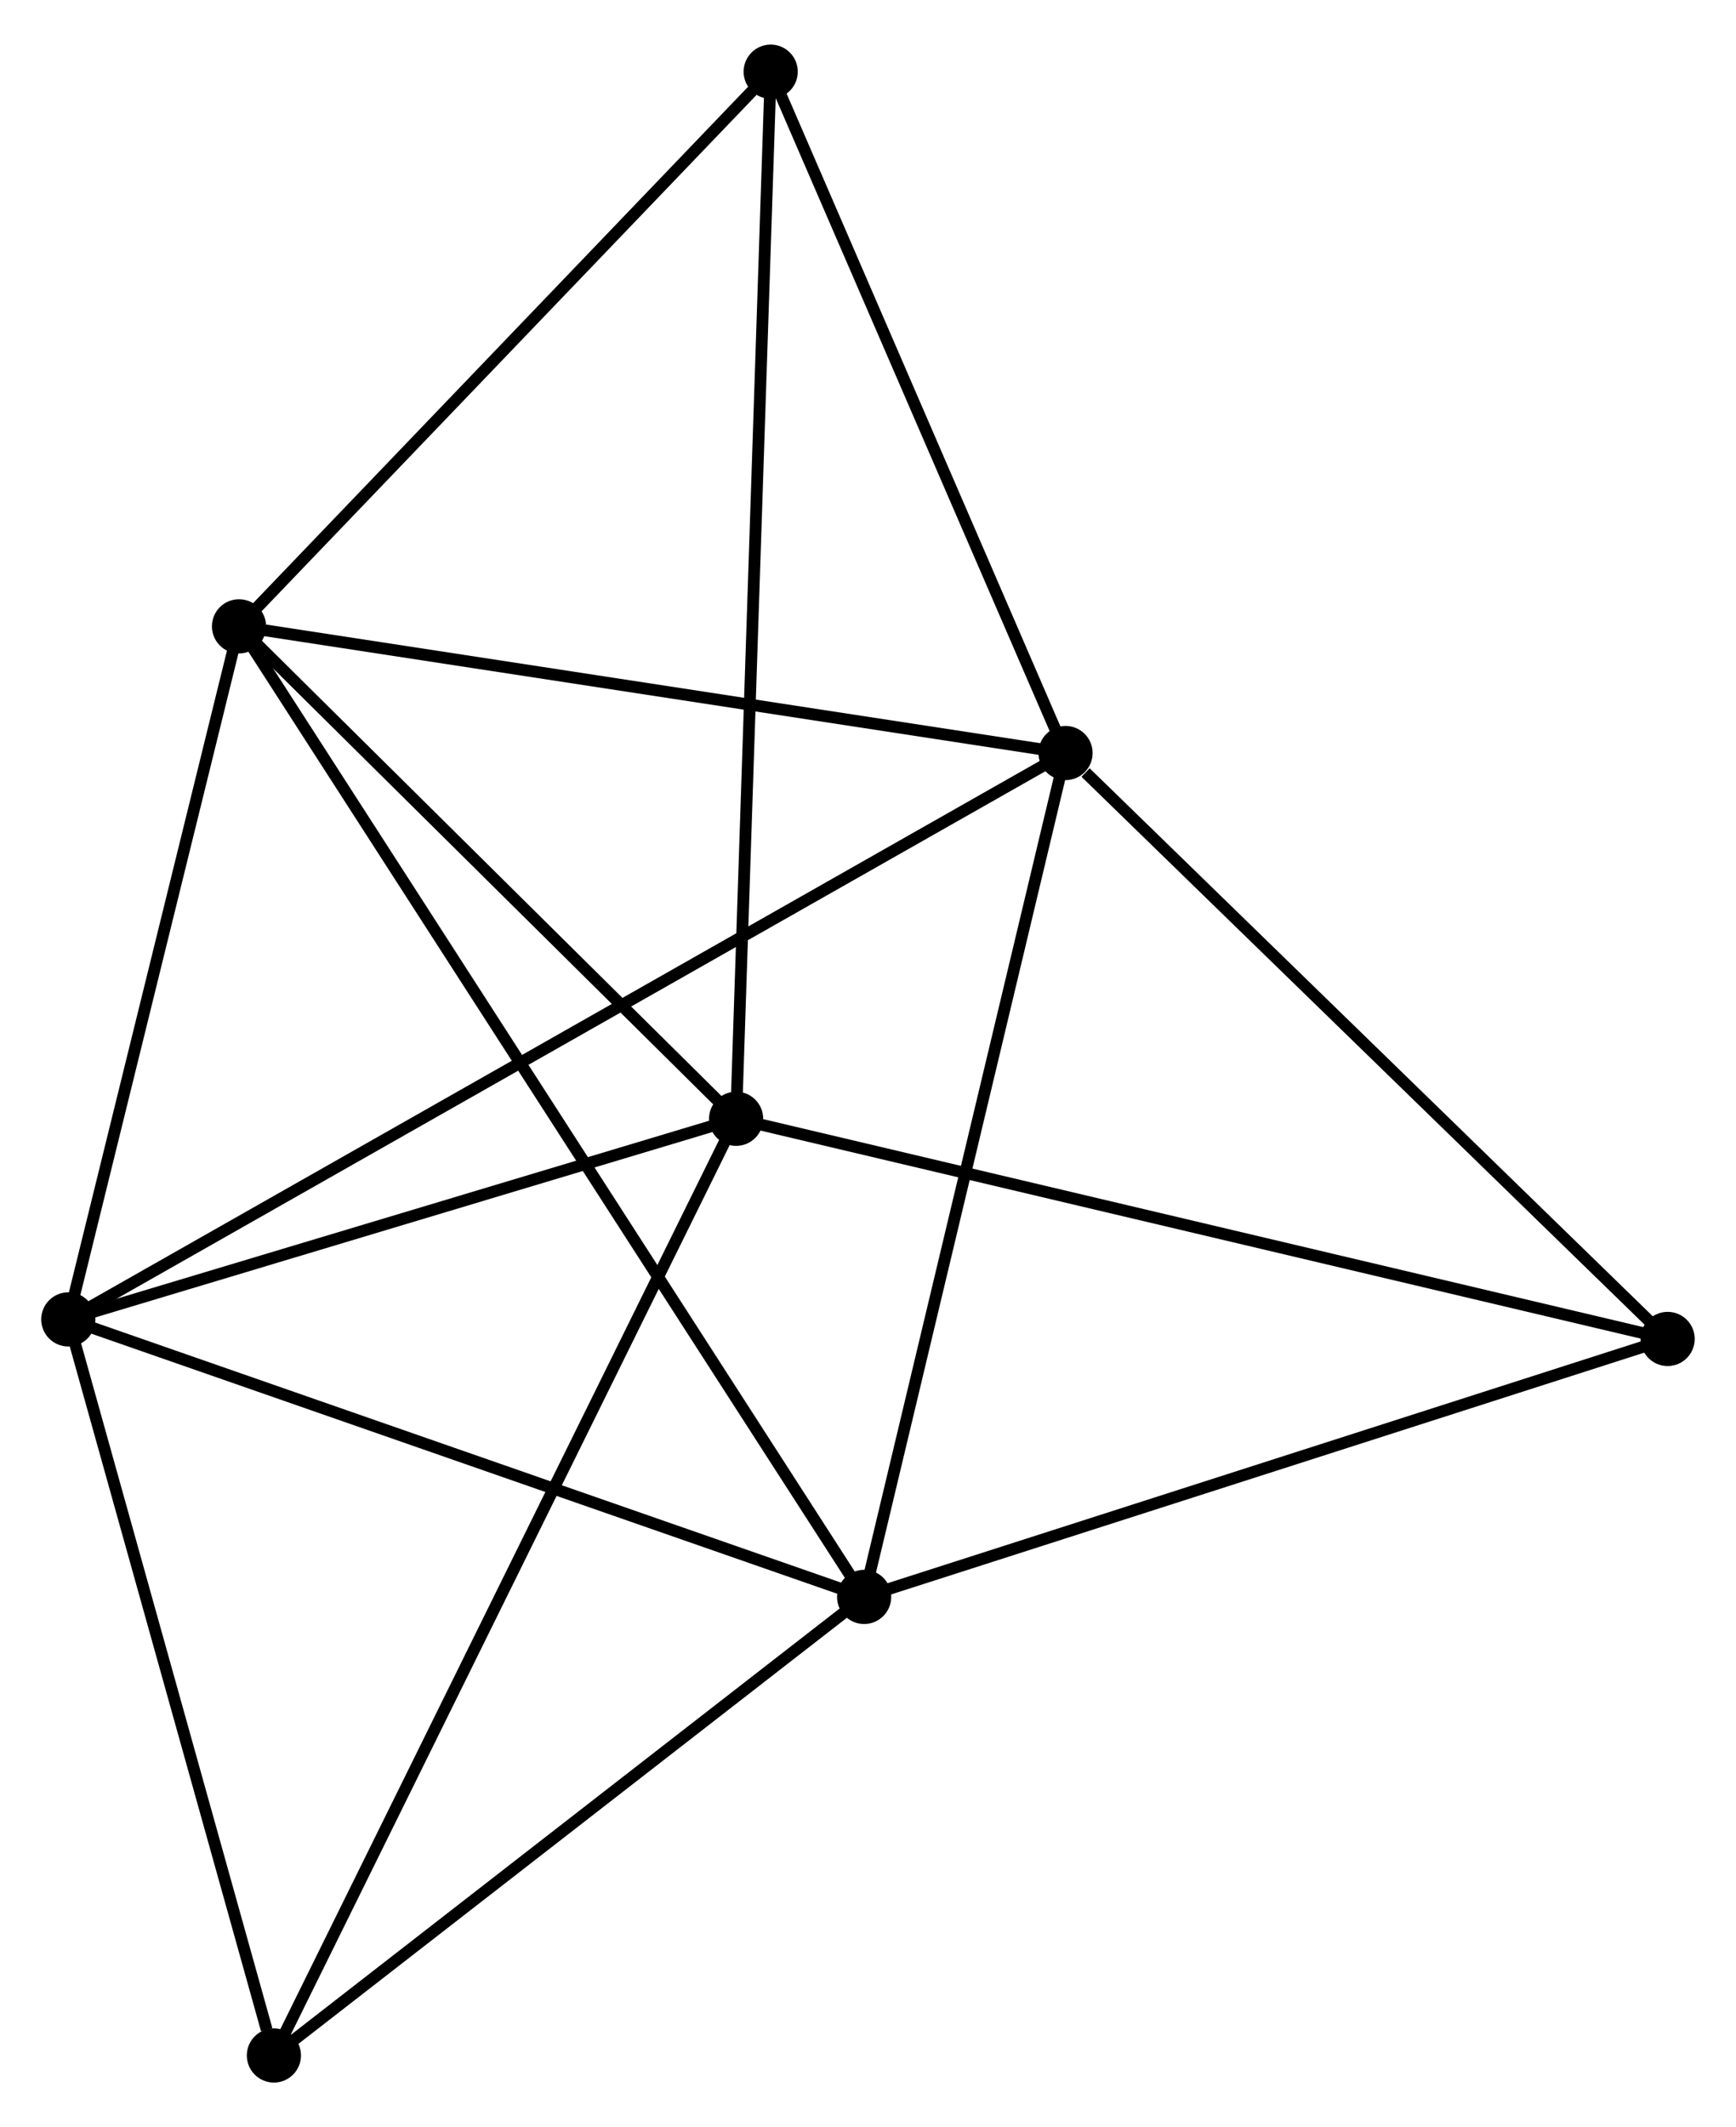 <?xml version="1.0" encoding="UTF-8" standalone="no"?>
<!DOCTYPE svg PUBLIC "-//W3C//DTD SVG 1.1//EN"
 "http://www.w3.org/Graphics/SVG/1.1/DTD/svg11.dtd">
<!-- Generated by graphviz version 2.36.0 (20140111.2315)
 -->
<!-- Title: %3 Pages: 1 -->
<svg width="147pt" height="180pt"
 viewBox="0.00 0.00 147.43 179.96" xmlns="http://www.w3.org/2000/svg" xmlns:xlink="http://www.w3.org/1999/xlink">
<g id="graph0" class="graph" transform="scale(1 1) rotate(0) translate(4 175.96)">
<title>%3</title>
<!-- 0 -->
<g id="node1" class="node"><title>0</title>
<ellipse fill="black" stroke="black" cx="16.298" cy="-123.087" rx="1.8" ry="1.8"/>
</g>
<!-- 1 -->
<g id="node2" class="node"><title>1</title>
<ellipse fill="black" stroke="black" cx="58.514" cy="-81.295" rx="1.8" ry="1.8"/>
</g>
<!-- 0&#45;&#45;1 -->
<g id="edge1" class="edge"><title>0&#45;&#45;1</title>
<path fill="none" stroke="black" d="M17.703,-121.696C24.112,-115.351 50.551,-89.178 57.061,-82.734"/>
</g>
<!-- 2 -->
<g id="node3" class="node"><title>2</title>
<ellipse fill="black" stroke="black" cx="69.387" cy="-40.717" rx="1.8" ry="1.8"/>
</g>
<!-- 0&#45;&#45;2 -->
<g id="edge2" class="edge"><title>0&#45;&#45;2</title>
<path fill="none" stroke="black" d="M17.407,-121.366C24.316,-110.647 61.393,-53.12 68.284,-42.428"/>
</g>
<!-- 3 -->
<g id="node4" class="node"><title>3</title>
<ellipse fill="black" stroke="black" cx="86.491" cy="-112.335" rx="1.8" ry="1.8"/>
</g>
<!-- 0&#45;&#45;3 -->
<g id="edge3" class="edge"><title>0&#45;&#45;3</title>
<path fill="none" stroke="black" d="M18.323,-122.777C28.573,-121.206 74.637,-114.151 84.591,-112.626"/>
</g>
<!-- 4 -->
<g id="node5" class="node"><title>4</title>
<ellipse fill="black" stroke="black" cx="1.8" cy="-64.269" rx="1.8" ry="1.8"/>
</g>
<!-- 0&#45;&#45;4 -->
<g id="edge4" class="edge"><title>0&#45;&#45;4</title>
<path fill="none" stroke="black" d="M15.816,-121.13C13.614,-112.2 4.535,-75.363 2.299,-66.293"/>
</g>
<!-- 6 -->
<g id="node6" class="node"><title>6</title>
<ellipse fill="black" stroke="black" cx="61.451" cy="-170.16" rx="1.8" ry="1.8"/>
</g>
<!-- 0&#45;&#45;6 -->
<g id="edge5" class="edge"><title>0&#45;&#45;6</title>
<path fill="none" stroke="black" d="M17.8,-124.653C24.656,-131.8 52.934,-161.281 59.896,-168.54"/>
</g>
<!-- 1&#45;&#45;4 -->
<g id="edge6" class="edge"><title>1&#45;&#45;4</title>
<path fill="none" stroke="black" d="M56.627,-80.729C48.017,-78.144 12.497,-67.48 3.752,-64.855"/>
</g>
<!-- 1&#45;&#45;6 -->
<g id="edge8" class="edge"><title>1&#45;&#45;6</title>
<path fill="none" stroke="black" d="M58.575,-83.151C58.958,-94.716 61.008,-156.779 61.39,-168.314"/>
</g>
<!-- 5 -->
<g id="node7" class="node"><title>5</title>
<ellipse fill="black" stroke="black" cx="19.261" cy="-1.8" rx="1.8" ry="1.8"/>
</g>
<!-- 1&#45;&#45;5 -->
<g id="edge7" class="edge"><title>1&#45;&#45;5</title>
<path fill="none" stroke="black" d="M57.694,-79.635C52.586,-69.289 25.171,-13.77 20.076,-3.451"/>
</g>
<!-- 7 -->
<g id="node8" class="node"><title>7</title>
<ellipse fill="black" stroke="black" cx="137.625" cy="-62.61" rx="1.8" ry="1.8"/>
</g>
<!-- 1&#45;&#45;7 -->
<g id="edge9" class="edge"><title>1&#45;&#45;7</title>
<path fill="none" stroke="black" d="M60.47,-80.833C71.415,-78.248 124.972,-65.599 135.738,-63.056"/>
</g>
<!-- 2&#45;&#45;3 -->
<g id="edge10" class="edge"><title>2&#45;&#45;3</title>
<path fill="none" stroke="black" d="M69.809,-42.487C72.155,-52.31 83.555,-100.04 86.021,-110.364"/>
</g>
<!-- 2&#45;&#45;4 -->
<g id="edge11" class="edge"><title>2&#45;&#45;4</title>
<path fill="none" stroke="black" d="M67.437,-41.397C57.567,-44.836 13.214,-60.291 3.63,-63.631"/>
</g>
<!-- 2&#45;&#45;5 -->
<g id="edge12" class="edge"><title>2&#45;&#45;5</title>
<path fill="none" stroke="black" d="M67.719,-39.422C60.108,-33.514 28.715,-9.141 20.986,-3.14"/>
</g>
<!-- 2&#45;&#45;7 -->
<g id="edge13" class="edge"><title>2&#45;&#45;7</title>
<path fill="none" stroke="black" d="M71.355,-41.349C81.32,-44.546 126.101,-58.913 135.778,-62.018"/>
</g>
<!-- 3&#45;&#45;4 -->
<g id="edge14" class="edge"><title>3&#45;&#45;4</title>
<path fill="none" stroke="black" d="M84.722,-111.331C73.701,-105.076 14.553,-71.506 3.559,-65.267"/>
</g>
<!-- 3&#45;&#45;6 -->
<g id="edge15" class="edge"><title>3&#45;&#45;6</title>
<path fill="none" stroke="black" d="M85.658,-114.259C81.856,-123.038 66.174,-159.253 62.313,-168.17"/>
</g>
<!-- 3&#45;&#45;7 -->
<g id="edge16" class="edge"><title>3&#45;&#45;7</title>
<path fill="none" stroke="black" d="M88.193,-110.681C96.095,-102.996 129.132,-70.87 136.264,-63.934"/>
</g>
<!-- 4&#45;&#45;5 -->
<g id="edge17" class="edge"><title>4&#45;&#45;5</title>
<path fill="none" stroke="black" d="M2.304,-62.466C4.809,-53.504 15.913,-13.778 18.649,-3.987"/>
</g>
</g>
</svg>
